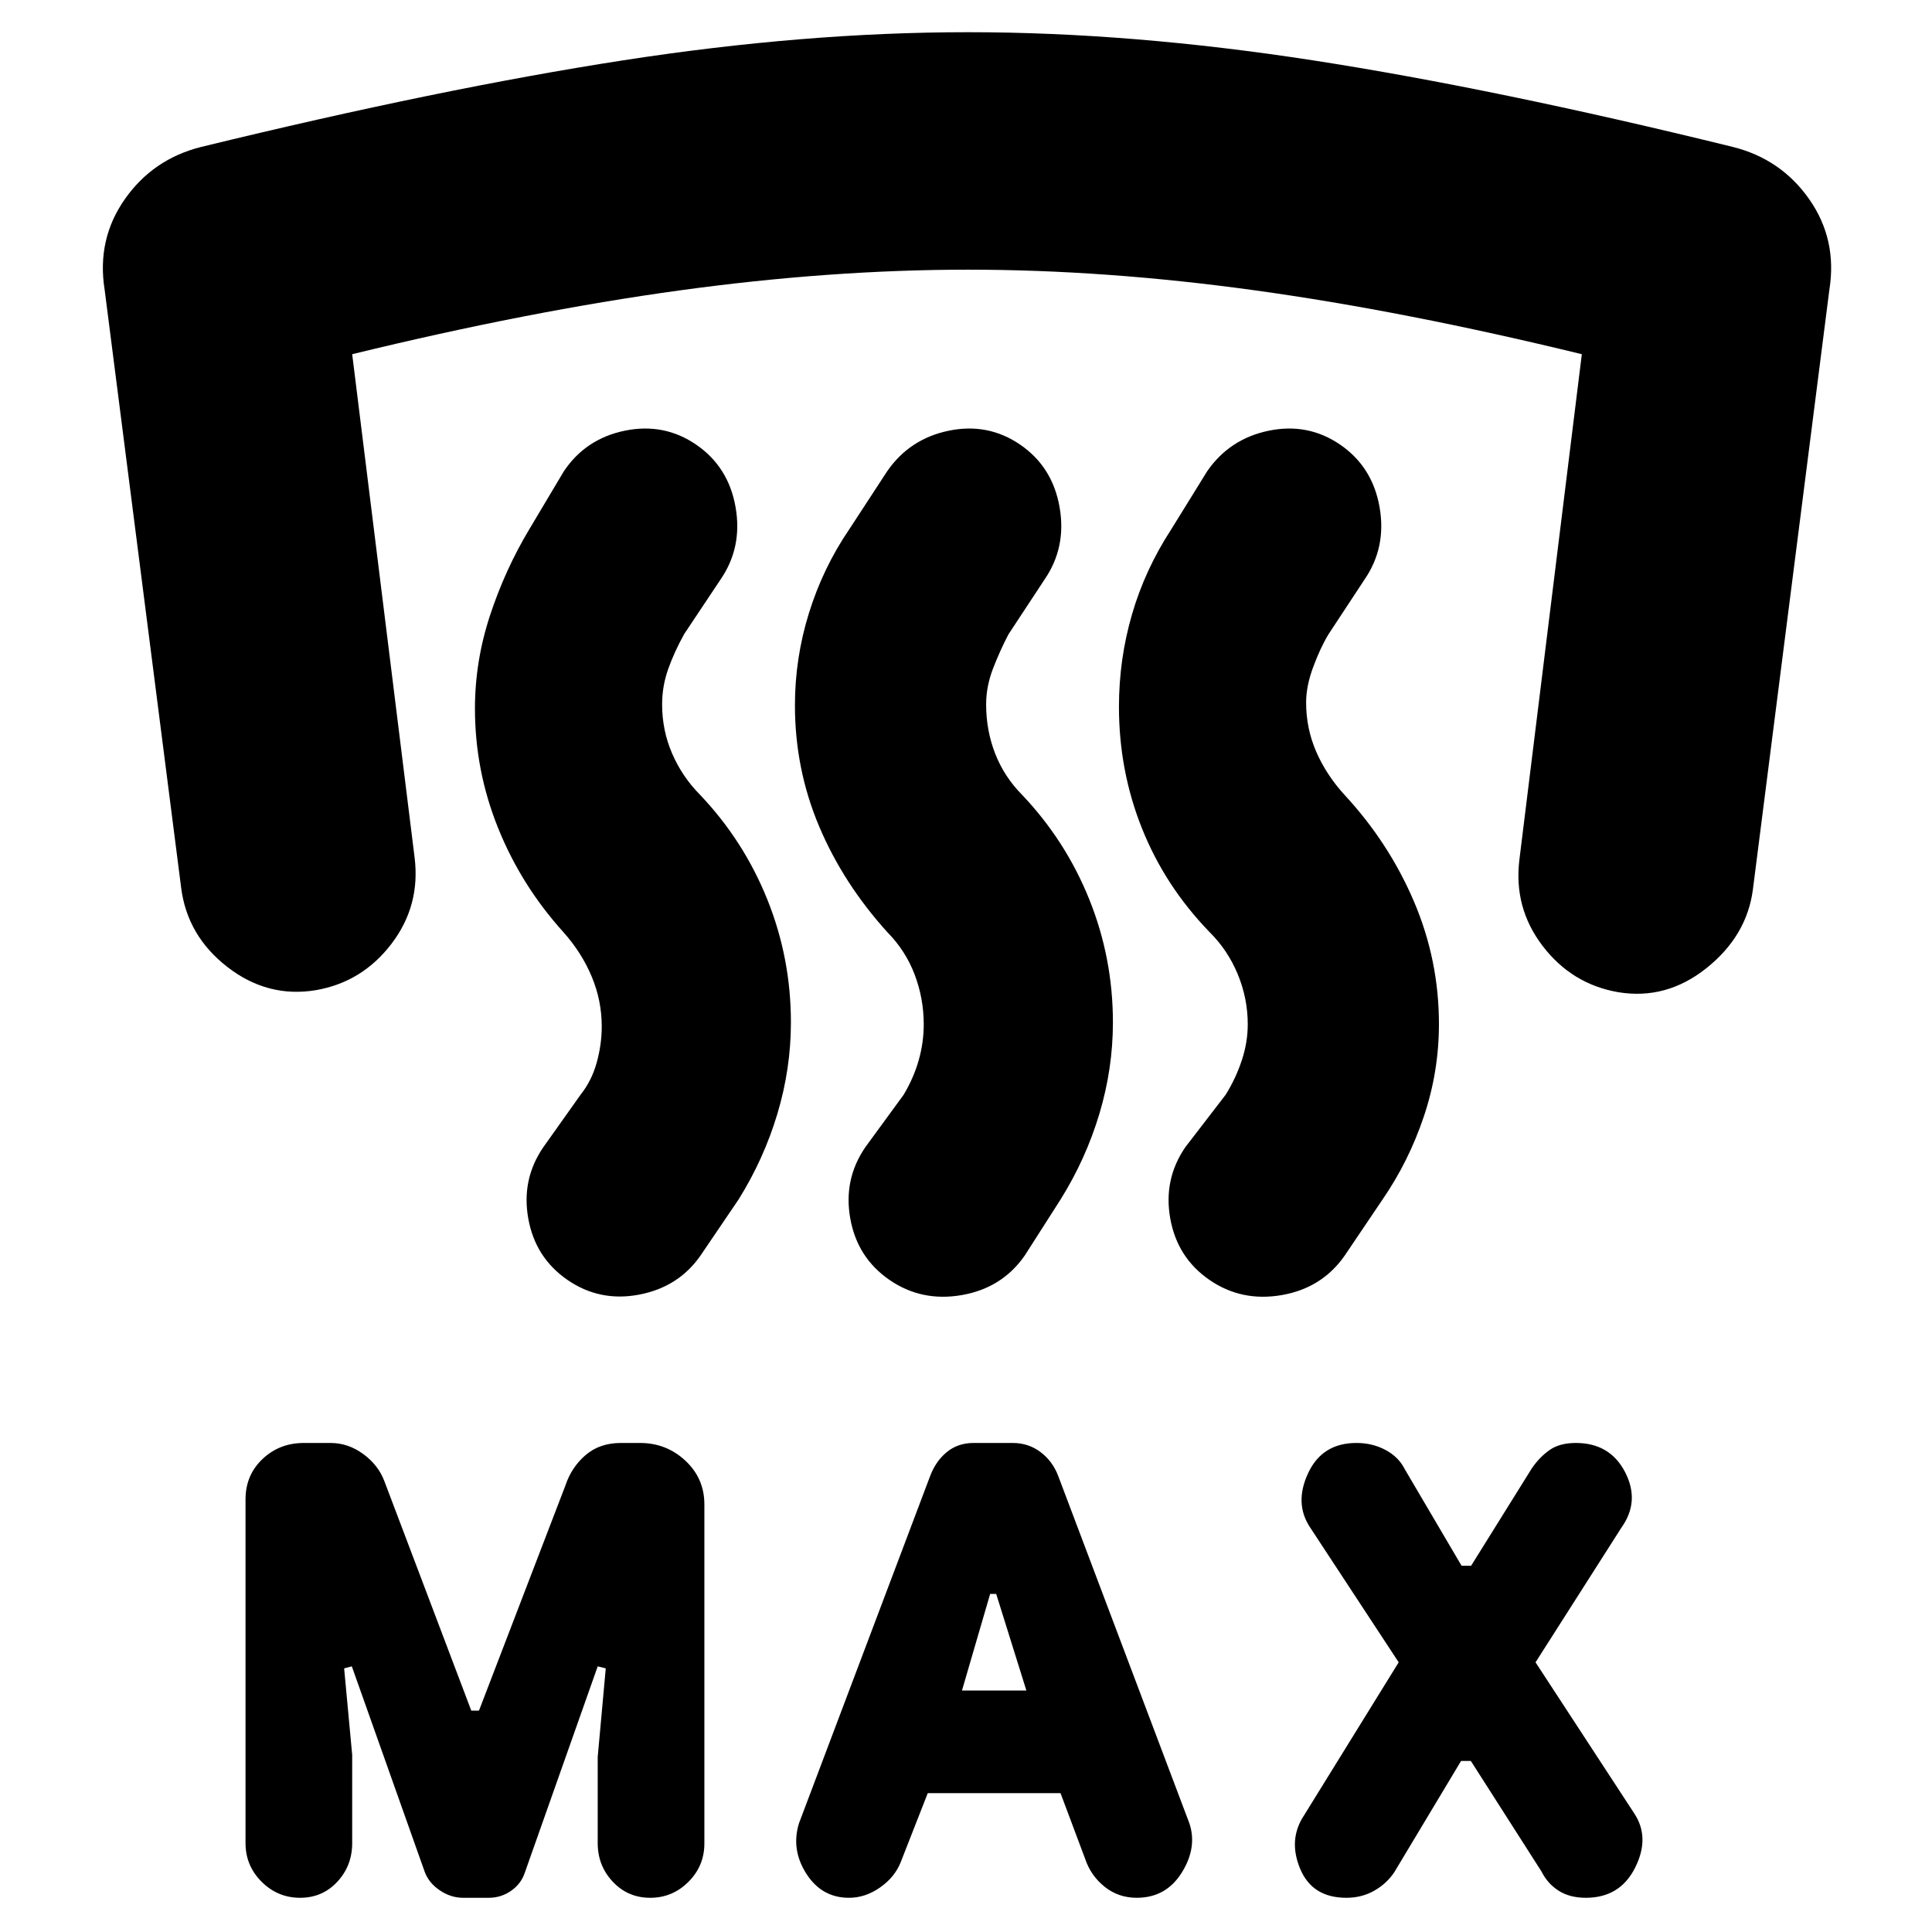 <svg xmlns="http://www.w3.org/2000/svg" height="20" viewBox="0 -960 960 960" width="20"><path d="M230.05-17q-6.05 0-11.55-3.72Q213-24.44 211-30l-36.18-102-3.82 1 4 43v43.84q0 11.23-7.39 19.19-7.39 7.97-18.5 7.97T130-24.96q-8-7.97-8-19.19v-170.82q0-12.03 8.42-20.03 8.41-8 20.58-8h13.26q8.74 0 16.24 5.5Q188-232 191-224l43.18 114H238l43-112q3-9 10-15t17.5-6h9.5q13.12 0 22.56 8.8 9.44 8.81 9.44 21.71V-44q0 11.16-7.92 19.08-7.93 7.92-19 7.92-11.08 0-18.58-7.97-7.5-7.96-7.5-19.19V-87l4-44-4-1-36.18 102.39Q259-24 254-20.5q-5 3.5-11.05 3.5h-12.9ZM461-69l-13.39 34.18q-2.93 7.51-10.27 12.66Q430-17 421.86-17q-13.57 0-21.22-12Q393-41 397-54l65.21-172.64Q465-234 470.5-238.5q5.5-4.5 13.28-4.5h19.44q7.78 0 13.78 4.5 6 4.5 8.82 11.89L591-54q4 12-3.79 24.5-7.8 12.5-22.39 12.5-9.1 0-15.96-5.5-6.86-5.5-9.65-13.83L526.97-69H461Zm265-16-33.22 55.36Q689-24 682.82-20.5 676.64-17 669-17q-17 0-23-14.5t2-26.5l47-76-44-67q-8-12-1-27t24-15q8 0 14.5 3.5t9.5 9.5l28.24 48H731l30.16-48.4q3.84-5.6 8.84-9.1t13-3.5q17 0 24.5 14.5t-1.81 27.55L763-134l49 75q8 12 .5 27T788-17q-8 0-13.5-3.5T766-30l-35.15-55H726Zm-248-35h32l-15-48h-3l-14 48ZM157-468q-24 4-44-11.5T90-519L52-816q-4-25 10-45t38-26q119-29 209.5-43T481-944q81 0 171.5 14T861-887q24 6 38 26t10 45l-38 298q-3 23-23 39t-44 12q-23-4-37.5-23T755-533l31-251q-87.72-21.39-162.21-31.7Q549.29-826 481-826q-68.29 0-143.29 10.3Q262.72-805.39 175-784l31 250q3 24-11.5 43T157-468Zm463 17q0-12.95-5-24.98-5-12.02-14.07-20.97-22.06-22.81-33.49-51.43Q556-577 556-608.84q0-23.58 6.48-45.87T582-697l17.82-28.82Q611-742 630.5-746t35.5 7q16 11 19.5 31t-7.5 36l-17.9 27.2q-4.1 6.8-7.6 16.3T649-611q0 12.95 5 24.47 5 11.53 14.07 21.48 22.06 23.81 34.49 52.93Q715-483 715-451.16q0 23.58-7.48 45.87T687-364l-18.78 27.82Q657-320 637-316.5t-36-7.5q-16-11-19.5-30.5T589-390l20-26q5-8 8-17t3-18Zm-161 0q0-12.82-4.51-24.72-4.51-11.9-13.54-21.05Q419-521 407-549.44q-12-28.45-12-60.12 0-23.44 6.98-45.87Q408.96-677.87 422-697l18.82-28.82Q452-742 471.5-746t35.5 7q16 11 19.5 31t-7.5 36l-17.9 27.2q-4.1 7.8-7.6 16.8t-3.5 18q0 12.95 4.5 24.47 4.5 11.53 13.39 20.5 21.67 22.82 33.39 51.98Q553-483.9 553-452q0 23-6.72 45.43Q539.56-384.13 527-364l-17.78 27.82Q498-320 478-316.5t-36-7.5q-16-11-19.5-30.5T430-390l19-26q5-8.36 7.5-17.18T459-451Zm-160 1q0-12.82-4.98-24.72-4.97-11.9-14.02-22.05-21-23.23-32.5-51.8-11.5-28.56-11.5-59.36 0-23.55 7.5-46.31T263-697l17.17-28.82Q291-742 310.5-746t35.5 7q16 11 19.5 31t-7.5 36l-18 27q-5 9-8 17.5t-3 17.5q0 12.95 5 24.47 5 11.53 13.89 20.5 21.67 22.82 33.39 51.98Q393-483.9 393-452q0 23-6.72 45.43Q379.56-384.13 367-364l-19 28q-10.93 15.6-30.46 19.3Q298-313 282-324t-19.5-30.5Q259-374 270-390l18.6-26.2q5.4-6.8 7.9-15.8t2.5-18Z"/></svg>